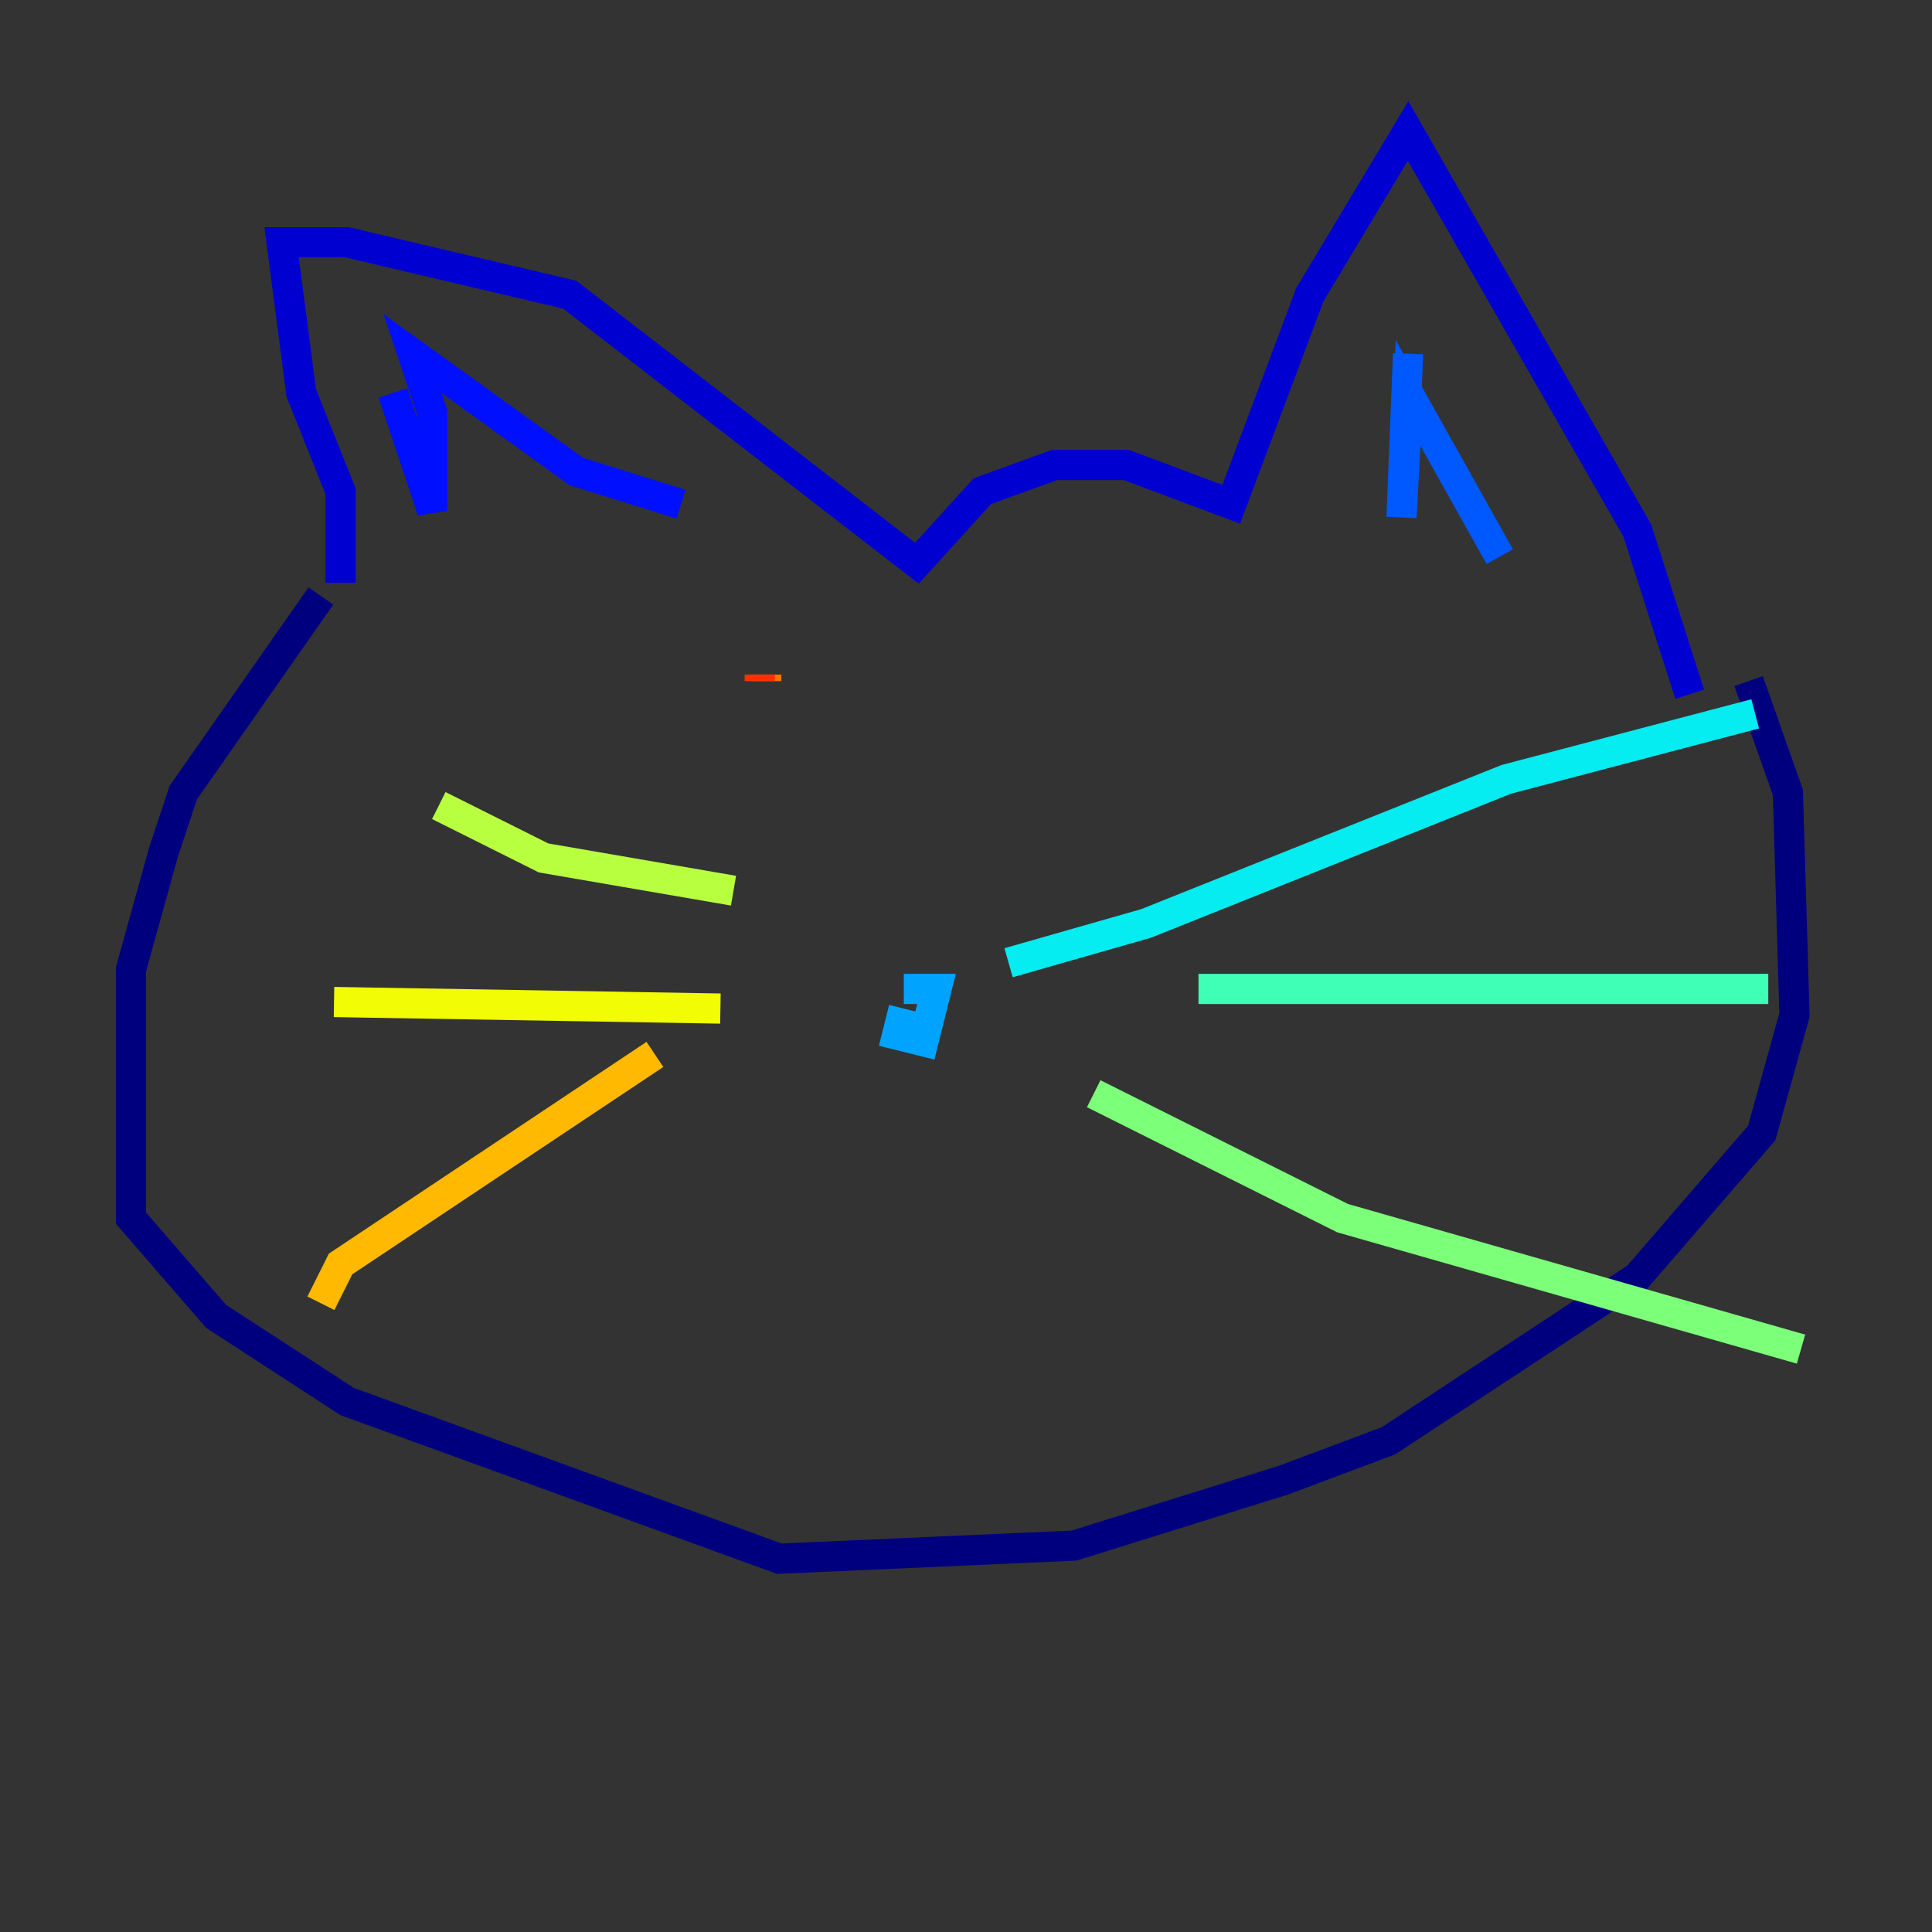 <?xml version="1.0" encoding="utf-8" ?>
<svg baseProfile="tiny" height="128" version="1.2" viewBox="0,0,128,128" width="128" xmlns="http://www.w3.org/2000/svg" xmlns:ev="http://www.w3.org/2001/xml-events" xmlns:xlink="http://www.w3.org/1999/xlink"><rect x="0" y="0" width="128" height="128" fill="#333333" stroke="none"/><defs /><polyline fill="none" points="21.261,39.485 12.149,52.502 10.848,56.407 8.678,64.217 8.678,80.705 14.319,87.214 22.997,92.854 51.634,103.268 71.159,102.4 85.044,98.061 91.986,95.458 108.475,84.61 116.719,75.064 118.888,67.254 118.454,52.502 115.851,45.125" stroke="#00007f" stroke-width="2" /><polyline fill="none" points="22.563,38.617 22.563,32.542 19.959,26.034 18.658,16.054 22.997,16.054 37.749,19.525 60.746,37.315 65.085,32.542 69.858,30.807 74.63,30.807 81.573,33.41 86.78,19.525 93.288,8.678 108.475,35.146 111.946,45.993" stroke="#0000d1" stroke-width="2" /><polyline fill="none" points="26.034,26.034 28.637,33.844 28.637,27.336 27.336,23.43 38.183,31.241 45.125,33.41" stroke="#0010ff" stroke-width="2" /><polyline fill="none" points="93.288,23.43 92.854,34.278 93.288,26.034 99.363,36.881" stroke="#0058ff" stroke-width="2" /><polyline fill="none" points="59.878,66.82 59.444,68.556 61.18,68.99 62.047,65.519 59.878,65.519 61.18,65.519" stroke="#00a4ff" stroke-width="2" /><polyline fill="none" points="66.82,63.783 75.932,61.18 99.797,51.634 116.285,47.295" stroke="#05ecf1" stroke-width="2" /><polyline fill="none" points="79.403,65.519 117.153,65.519" stroke="#3fffb7" stroke-width="2" /><polyline fill="none" points="72.461,72.461 88.949,80.705 119.322,89.383" stroke="#7cff79" stroke-width="2" /><polyline fill="none" points="29.071,53.37 36.014,56.841 48.597,59.01" stroke="#b7ff3f" stroke-width="2" /><polyline fill="none" points="22.129,66.386 47.729,66.82" stroke="#f1fc05" stroke-width="2" /><polyline fill="none" points="43.39,69.858 22.563,83.742 21.261,86.346" stroke="#ffb900" stroke-width="2" /><polyline fill="none" points="50.766,44.691 50.766,45.125" stroke="#ff7300" stroke-width="2" /><polyline fill="none" points="50.332,45.125 50.332,44.691" stroke="#ff3000" stroke-width="2" /><polyline fill="none" points="62.915,44.258 62.915,44.258" stroke="#d10000" stroke-width="2" /><polyline fill="none" points="62.915,44.258 62.915,44.258" stroke="#7f0000" stroke-width="2" /></svg>